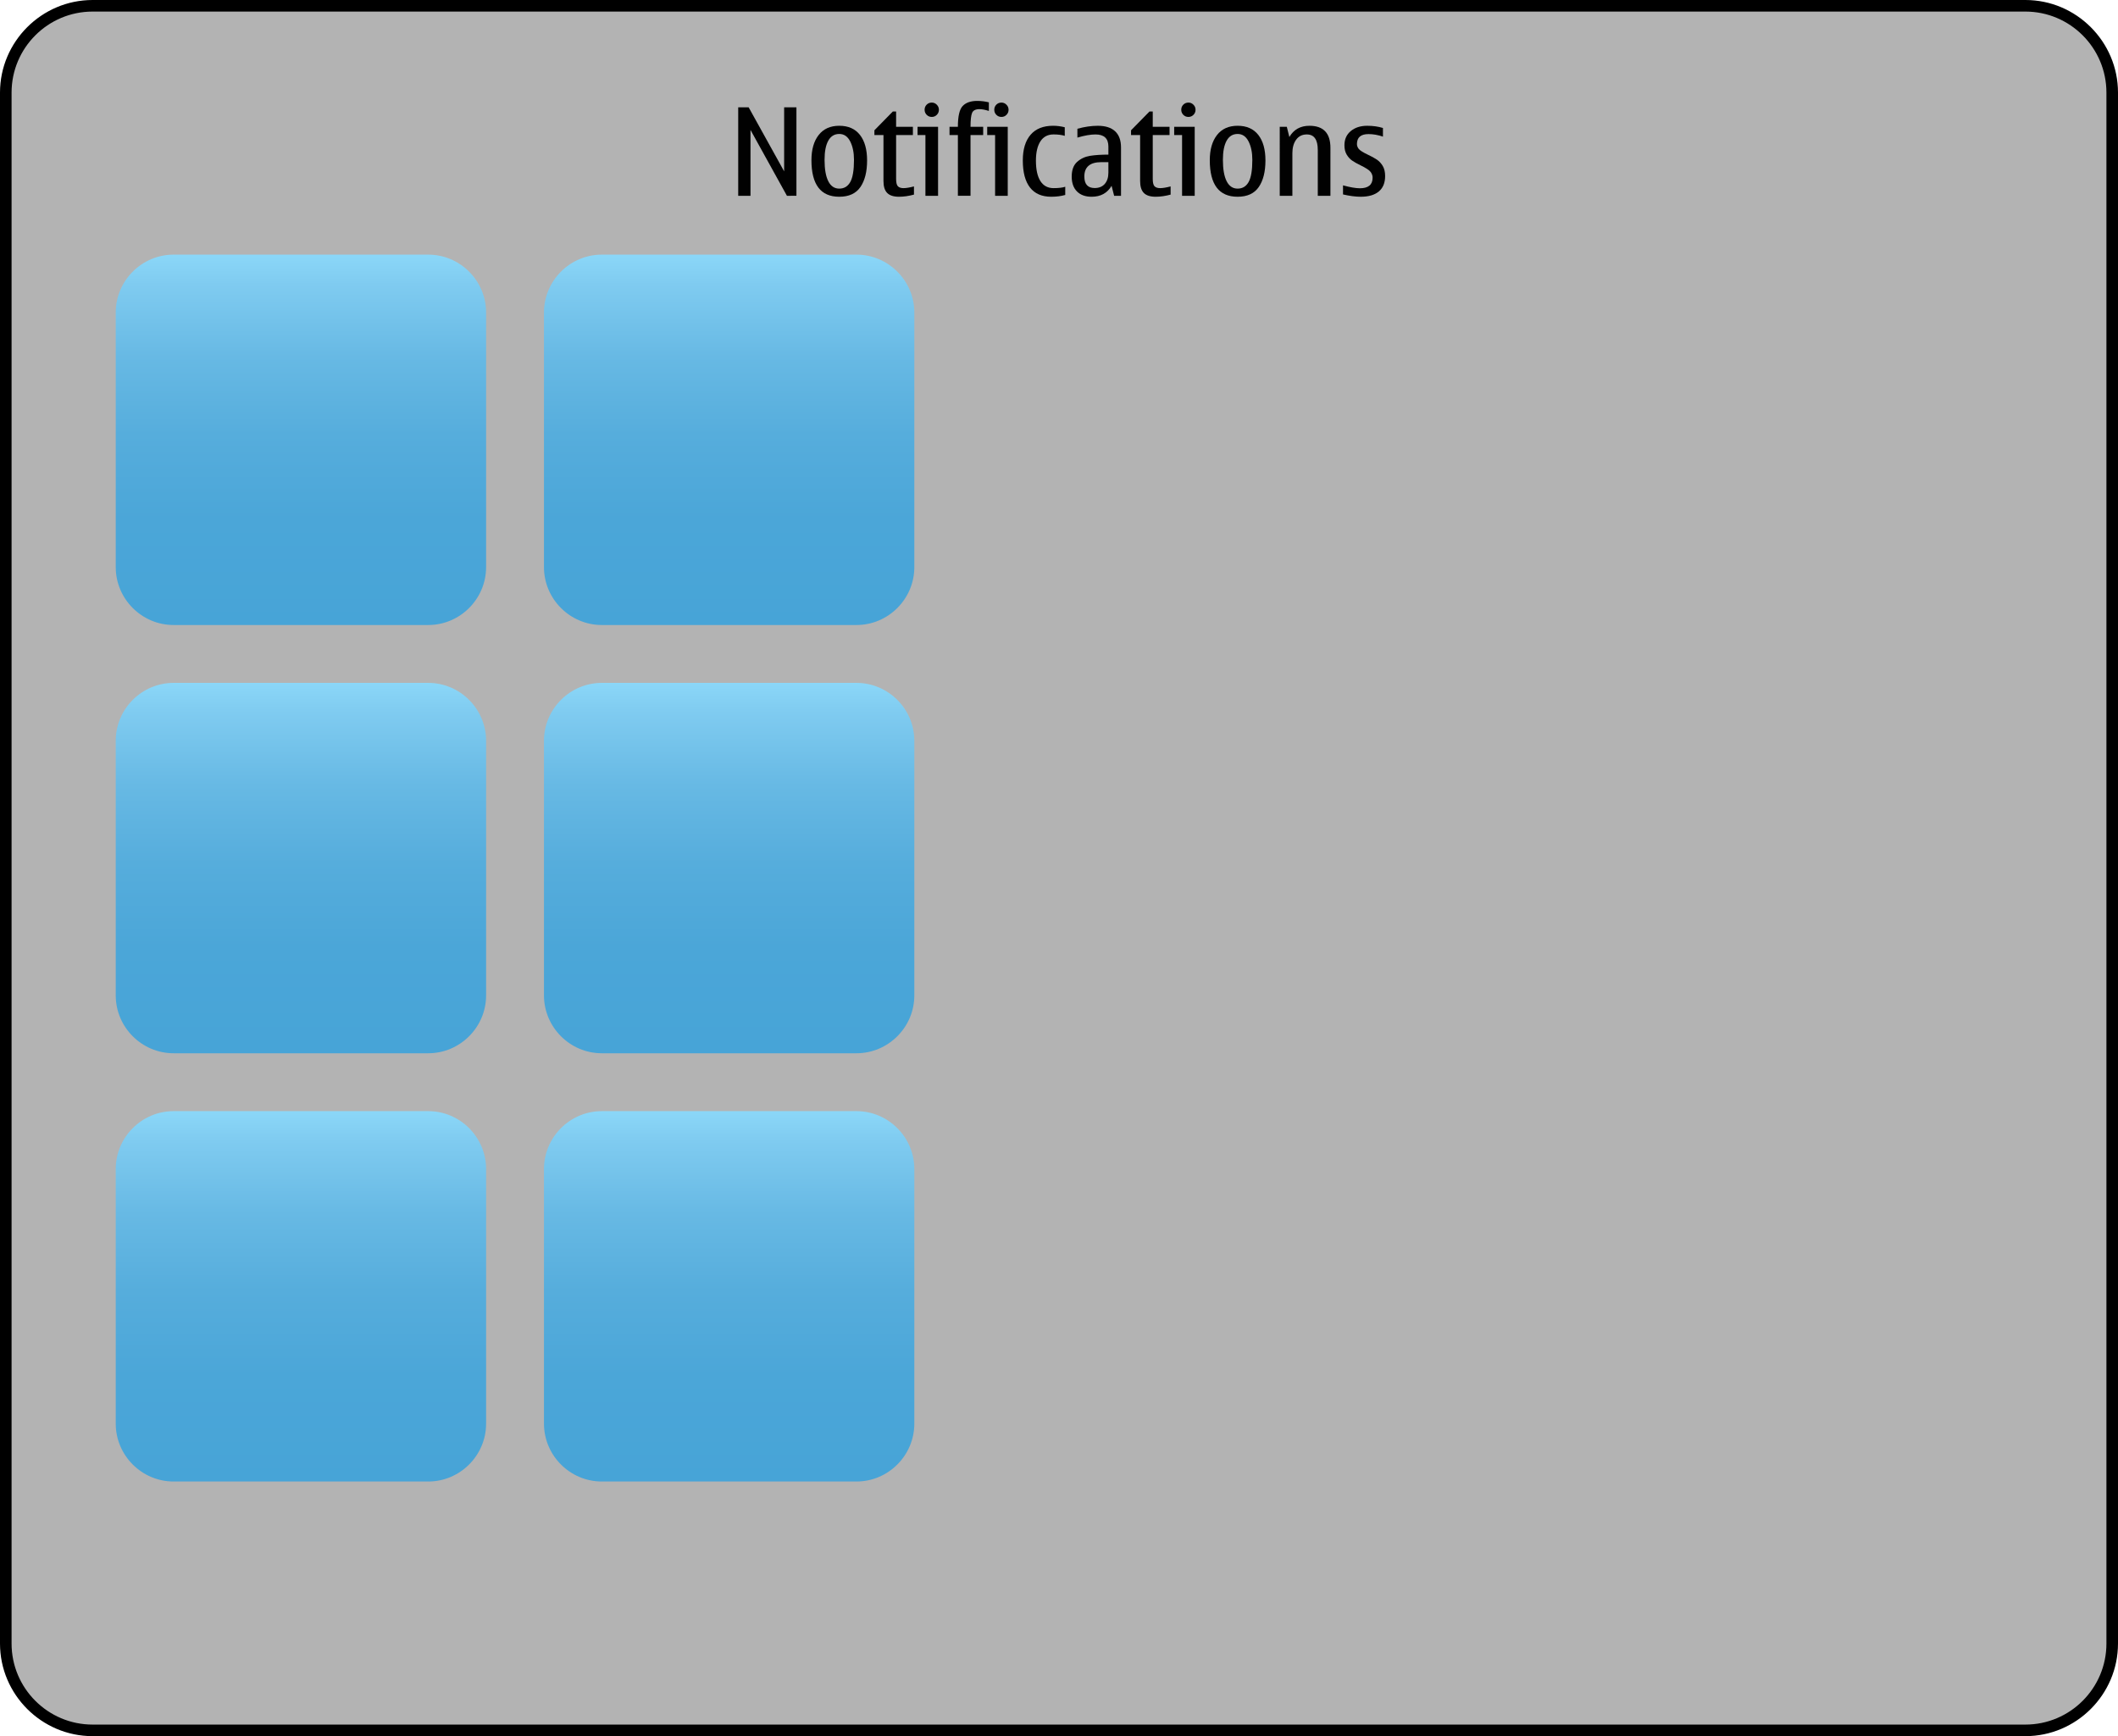 <?xml version="1.0" encoding="iso-8859-1"?>
<!-- Generator: Adobe Illustrator 14.0.0, SVG Export Plug-In . SVG Version: 6.00 Build 43363)  -->
<!DOCTYPE svg PUBLIC "-//W3C//DTD SVG 1.1//EN" "http://www.w3.org/Graphics/SVG/1.1/DTD/svg11.dtd">
<svg version="1.1" xmlns="http://www.w3.org/2000/svg" xmlns:xlink="http://www.w3.org/1999/xlink" x="0px" y="0px" width="366px"
	 height="300px" viewBox="0 0 366 300" style="enable-background:new 0 0 366 300;" xml:space="preserve">
<g id="duinotification-layer">
</g>
<g id="dui-theme-rd">
	<g id="duinotification">
		<g id="duinotificationThemeTemplateHelper">
			<g>
				<path style="fill:#B3B3B3;" d="M16,299c-8.271,0-15-6.729-15-15V16C1,7.729,7.729,1,16,1h334c8.271,0,15,6.729,15,15v268
					c0,8.271-6.729,15-15,15H16z"/>
				<g>
					<path d="M350,2c7.72,0,14,6.28,14,14v268c0,7.72-6.28,14-14,14H16c-7.72,0-14-6.28-14-14V16C2,8.28,8.28,2,16,2H350 M350,0H16
						C7.2,0,0,7.2,0,16v268c0,8.8,7.2,16,16,16h334c8.8,0,16-7.2,16-16V16C366,7.2,358.8,0,350,0L350,0z"/>
				</g>
			</g>
			<path style="fill:#010101;" d="M135.986,33.833l-6.297-11.382v11.382h-2.123V18.545h1.805l6.133,11.063V18.545h2.123v15.288
				H135.986z"/>
			<path style="fill:#010101;" d="M145.029,33.997c-1.607,0-2.809-0.526-3.609-1.579c-0.799-1.053-1.199-2.632-1.199-4.737
				c0-1.832,0.414-3.281,1.246-4.348c0.83-1.066,2.018-1.6,3.562-1.6c1.559,0,2.75,0.526,3.574,1.579
				c0.822,1.053,1.234,2.522,1.234,4.409c0,1.941-0.385,3.473-1.152,4.594C147.916,33.437,146.697,33.997,145.029,33.997z
				 M145.029,32.592c0.842,0,1.475-0.381,1.902-1.143s0.641-2.039,0.641-3.83c0-1.265-0.219-2.326-0.656-3.184
				s-1.066-1.287-1.887-1.287c-0.834,0-1.467,0.387-1.896,1.158c-0.432,0.773-0.646,1.877-0.646,3.312
				c0,1.613,0.215,2.846,0.646,3.696C143.562,32.167,144.195,32.592,145.029,32.592z"/>
			<path style="fill:#010101;" d="M155.355,33.997c-0.93,0-1.611-0.217-2.041-0.651c-0.432-0.434-0.646-1.126-0.646-2.076v-7.937
				H151.1v-0.82l3.189-3.251h0.562v2.646h2.902v1.425h-2.902v7.577c0,0.65,0.107,1.079,0.318,1.287
				c0.213,0.209,0.533,0.312,0.965,0.312c0.443,0,1.045-0.099,1.805-0.297v1.415C157.023,33.874,156.162,33.997,155.355,33.997z"/>
			<path style="fill:#010101;" d="M162.102,33.833h-2.184v-10.5h-1.363v-1.425h3.547V33.833z M161.016,17.725
				c0.334,0,0.623,0.123,0.867,0.369c0.242,0.246,0.363,0.536,0.363,0.871c0,0.342-0.119,0.635-0.359,0.877
				c-0.238,0.242-0.529,0.363-0.871,0.363c-0.35,0-0.643-0.121-0.883-0.363c-0.238-0.242-0.357-0.535-0.357-0.877
				c0-0.349,0.119-0.643,0.357-0.882C160.373,17.844,160.666,17.725,161.016,17.725z"/>
			<path style="fill:#010101;" d="M170.881,17.684v1.486c-0.643-0.205-1.18-0.308-1.611-0.308c-0.684,0-1.113,0.218-1.291,0.651
				s-0.268,1.232-0.268,2.395h2.186v1.425h-2.186v10.5h-2.184v-10.5h-1.445v-1.425h1.445c0-1.812,0.277-3.01,0.83-3.595
				c0.555-0.584,1.393-0.876,2.514-0.876C169.561,17.438,170.23,17.52,170.881,17.684z"/>
			<path style="fill:#010101;" d="M174.141,33.833h-2.184v-10.5h-1.363v-1.425h3.547V33.833z M173.055,17.725
				c0.334,0,0.623,0.123,0.867,0.369c0.242,0.246,0.363,0.536,0.363,0.871c0,0.342-0.119,0.635-0.359,0.877
				c-0.238,0.242-0.529,0.363-0.871,0.363c-0.35,0-0.643-0.121-0.883-0.363c-0.238-0.242-0.357-0.535-0.357-0.877
				c0-0.349,0.119-0.643,0.357-0.882C172.412,17.844,172.705,17.725,173.055,17.725z"/>
			<path style="fill:#010101;" d="M181.658,33.997c-1.621,0-2.844-0.531-3.672-1.595c-0.826-1.062-1.24-2.623-1.24-4.681
				c0-1.914,0.447-3.391,1.338-4.43c0.893-1.039,2.189-1.559,3.893-1.559c0.662,0,1.336,0.085,2.02,0.257v1.486
				c-0.52-0.164-1.166-0.246-1.938-0.246c-0.998,0-1.756,0.398-2.271,1.194c-0.516,0.797-0.775,1.909-0.775,3.338
				c0,1.538,0.26,2.714,0.775,3.527s1.273,1.22,2.271,1.22c0.861,0,1.533-0.078,2.02-0.235v1.415
				C183.346,33.895,182.539,33.997,181.658,33.997z"/>
			<path style="fill:#010101;" d="M192.086,32.11c-0.738,1.258-1.887,1.887-3.445,1.887c-1.086,0-1.932-0.306-2.537-0.918
				c-0.605-0.611-0.908-1.468-0.908-2.568c0-1.135,0.311-1.98,0.934-2.538c0.621-0.557,1.367-0.905,2.234-1.046
				c0.869-0.14,1.926-0.21,3.17-0.21v-1.404c0-1.389-0.742-2.082-2.227-2.082c-0.854,0-1.896,0.182-3.127,0.543v-1.527
				c1.238-0.342,2.414-0.513,3.527-0.513c1.312,0,2.309,0.316,2.99,0.948c0.68,0.633,1.02,1.564,1.02,2.795v8.356h-1.189
				L192.086,32.11z M191.533,28.02h-1.221c-0.979,0-1.711,0.207-2.199,0.62s-0.734,1.03-0.734,1.851c0,0.67,0.15,1.171,0.447,1.502
				c0.297,0.332,0.742,0.498,1.338,0.498c0.752,0,1.334-0.24,1.748-0.719s0.621-1.127,0.621-1.947V28.02z"/>
			<path style="fill:#010101;" d="M199.705,33.997c-0.93,0-1.611-0.217-2.041-0.651c-0.432-0.434-0.646-1.126-0.646-2.076v-7.937
				h-1.568v-0.82l3.189-3.251h0.562v2.646h2.902v1.425h-2.902v7.577c0,0.65,0.107,1.079,0.318,1.287
				c0.213,0.209,0.533,0.312,0.965,0.312c0.443,0,1.045-0.099,1.805-0.297v1.415C201.373,33.874,200.512,33.997,199.705,33.997z"/>
			<path style="fill:#010101;" d="M206.451,33.833h-2.184v-10.5h-1.363v-1.425h3.547V33.833z M205.365,17.725
				c0.334,0,0.623,0.123,0.867,0.369c0.242,0.246,0.363,0.536,0.363,0.871c0,0.342-0.119,0.635-0.359,0.877
				c-0.238,0.242-0.529,0.363-0.871,0.363c-0.35,0-0.643-0.121-0.883-0.363c-0.238-0.242-0.357-0.535-0.357-0.877
				c0-0.349,0.119-0.643,0.357-0.882C204.723,17.844,205.016,17.725,205.365,17.725z"/>
			<path style="fill:#010101;" d="M213.865,33.997c-1.605,0-2.809-0.526-3.609-1.579c-0.799-1.053-1.199-2.632-1.199-4.737
				c0-1.832,0.416-3.281,1.246-4.348s2.018-1.6,3.562-1.6c1.559,0,2.75,0.526,3.574,1.579s1.236,2.522,1.236,4.409
				c0,1.941-0.385,3.473-1.154,4.594S215.533,33.997,213.865,33.997z M213.865,32.592c0.842,0,1.477-0.381,1.902-1.143
				c0.428-0.762,0.641-2.039,0.641-3.83c0-1.265-0.219-2.326-0.656-3.184s-1.066-1.287-1.887-1.287
				c-0.834,0-1.465,0.387-1.896,1.158c-0.43,0.773-0.646,1.877-0.646,3.312c0,1.613,0.217,2.846,0.646,3.696
				C212.4,32.167,213.031,32.592,213.865,32.592z"/>
			<path style="fill:#010101;" d="M229.904,33.833h-2.186v-7.916c0-0.896-0.156-1.567-0.471-2.015s-0.787-0.672-1.416-0.672
				c-0.793,0-1.408,0.301-1.846,0.902s-0.656,1.385-0.656,2.348v7.353h-2.184V21.908h1.221l0.441,1.764
				c0.758-1.293,1.912-1.938,3.465-1.938c1.211,0,2.117,0.317,2.723,0.954c0.605,0.635,0.908,1.586,0.908,2.85V33.833z"/>
			<path style="fill:#010101;" d="M235.143,33.997c-0.895,0-1.916-0.134-3.064-0.399v-1.569c1.23,0.335,2.201,0.503,2.912,0.503
				c0.73,0,1.281-0.152,1.65-0.457c0.369-0.304,0.553-0.76,0.553-1.369c0-0.355-0.115-0.688-0.348-0.999s-0.814-0.692-1.744-1.144
				c-0.594-0.287-1.076-0.559-1.445-0.815c-0.369-0.256-0.684-0.601-0.943-1.035s-0.389-0.973-0.389-1.615
				c0-1.032,0.367-1.851,1.102-2.456c0.734-0.604,1.676-0.907,2.824-0.907c1.006,0,1.914,0.126,2.729,0.38v1.496
				c-0.855-0.293-1.686-0.44-2.492-0.44c-0.67,0-1.17,0.144-1.502,0.431s-0.498,0.718-0.498,1.292c0,0.301,0.107,0.583,0.318,0.846
				c0.213,0.264,0.742,0.597,1.59,1c0.615,0.287,1.125,0.565,1.527,0.836c0.404,0.271,0.744,0.636,1.021,1.097
				c0.275,0.462,0.414,1.041,0.414,1.738c0,1.176-0.363,2.068-1.092,2.676C237.537,33.693,236.496,33.997,235.143,33.997z"/>
		</g>
		<g id="duinotification-system-background-pressed">
			<g>
				<linearGradient id="SVGID_1_" gradientUnits="userSpaceOnUse" x1="126" y1="256" x2="126" y2="192">
					<stop  offset="0" style="stop-color:#47A4D7"/>
					<stop  offset="0.285" style="stop-color:#4BA6D8"/>
					<stop  offset="0.514" style="stop-color:#56ADDC"/>
					<stop  offset="0.723" style="stop-color:#67B9E4"/>
					<stop  offset="0.919" style="stop-color:#7FCBF0"/>
					<stop  offset="1" style="stop-color:#8BD7F8"/>
				</linearGradient>
				<path style="fill:url(#SVGID_1_);" d="M158,246c0,5.5-4.5,10-10,10h-44c-5.5,0-10-4.5-10-10v-44c0-5.5,4.5-10,10-10h44
					c5.5,0,10,4.5,10,10V246z"/>
			</g>
		</g>
		<g id="duinotification-system-background">
			<g>
				<linearGradient id="SVGID_2_" gradientUnits="userSpaceOnUse" x1="52" y1="256" x2="52" y2="192">
					<stop  offset="0" style="stop-color:#47A4D7"/>
					<stop  offset="0.285" style="stop-color:#4BA6D8"/>
					<stop  offset="0.514" style="stop-color:#56ADDC"/>
					<stop  offset="0.723" style="stop-color:#67B9E4"/>
					<stop  offset="0.919" style="stop-color:#7FCBF0"/>
					<stop  offset="1" style="stop-color:#8BD7F8"/>
				</linearGradient>
				<path style="fill:url(#SVGID_2_);" d="M84,246c0,5.5-4.5,10-10,10H30c-5.5,0-10-4.5-10-10v-44c0-5.5,4.5-10,10-10h44
					c5.5,0,10,4.5,10,10V246z"/>
			</g>
		</g>
		<g id="duinotification-information-background-pressed">
			<g>
				<linearGradient id="SVGID_3_" gradientUnits="userSpaceOnUse" x1="126" y1="182" x2="126" y2="118.001">
					<stop  offset="0" style="stop-color:#47A4D7"/>
					<stop  offset="0.285" style="stop-color:#4BA6D8"/>
					<stop  offset="0.514" style="stop-color:#56ADDC"/>
					<stop  offset="0.723" style="stop-color:#67B9E4"/>
					<stop  offset="0.919" style="stop-color:#7FCBF0"/>
					<stop  offset="1" style="stop-color:#8BD7F8"/>
				</linearGradient>
				<path style="fill:url(#SVGID_3_);" d="M158,172c0,5.5-4.5,10-10,10h-44c-5.5,0-10-4.5-10-10v-44c0-5.5,4.5-10,10-10h44
					c5.5,0,10,4.5,10,10V172z"/>
			</g>
		</g>
		<g id="duinotification-information-background">
			<g>
				<linearGradient id="SVGID_4_" gradientUnits="userSpaceOnUse" x1="52" y1="182" x2="52" y2="118.001">
					<stop  offset="0" style="stop-color:#47A4D7"/>
					<stop  offset="0.285" style="stop-color:#4BA6D8"/>
					<stop  offset="0.514" style="stop-color:#56ADDC"/>
					<stop  offset="0.723" style="stop-color:#67B9E4"/>
					<stop  offset="0.919" style="stop-color:#7FCBF0"/>
					<stop  offset="1" style="stop-color:#8BD7F8"/>
				</linearGradient>
				<path style="fill:url(#SVGID_4_);" d="M84,172c0,5.5-4.5,10-10,10H30c-5.5,0-10-4.5-10-10v-44c0-5.5,4.5-10,10-10h44
					c5.5,0,10,4.5,10,10V172z"/>
			</g>
		</g>
		<g id="duinotification-event-background-pressed">
			<g>
				<linearGradient id="SVGID_5_" gradientUnits="userSpaceOnUse" x1="126" y1="108" x2="126" y2="44">
					<stop  offset="0" style="stop-color:#47A4D7"/>
					<stop  offset="0.285" style="stop-color:#4BA6D8"/>
					<stop  offset="0.514" style="stop-color:#56ADDC"/>
					<stop  offset="0.723" style="stop-color:#67B9E4"/>
					<stop  offset="0.919" style="stop-color:#7FCBF0"/>
					<stop  offset="1" style="stop-color:#8BD7F8"/>
				</linearGradient>
				<path style="fill:url(#SVGID_5_);" d="M158,98c0,5.5-4.5,10-10,10h-44c-5.5,0-10-4.5-10-10V54c0-5.5,4.5-10,10-10h44
					c5.5,0,10,4.5,10,10V98z"/>
			</g>
		</g>
		<g id="duinotification-event-background">
			<g>
				<linearGradient id="SVGID_6_" gradientUnits="userSpaceOnUse" x1="52" y1="108" x2="52" y2="44">
					<stop  offset="0" style="stop-color:#47A4D7"/>
					<stop  offset="0.285" style="stop-color:#4BA6D8"/>
					<stop  offset="0.514" style="stop-color:#56ADDC"/>
					<stop  offset="0.723" style="stop-color:#67B9E4"/>
					<stop  offset="0.919" style="stop-color:#7FCBF0"/>
					<stop  offset="1" style="stop-color:#8BD7F8"/>
				</linearGradient>
				<path style="fill:url(#SVGID_6_);" d="M84,98c0,5.5-4.5,10-10,10H30c-5.5,0-10-4.5-10-10V54c0-5.5,4.5-10,10-10h44
					c5.5,0,10,4.5,10,10V98z"/>
			</g>
		</g>
	</g>
</g>
</svg>
